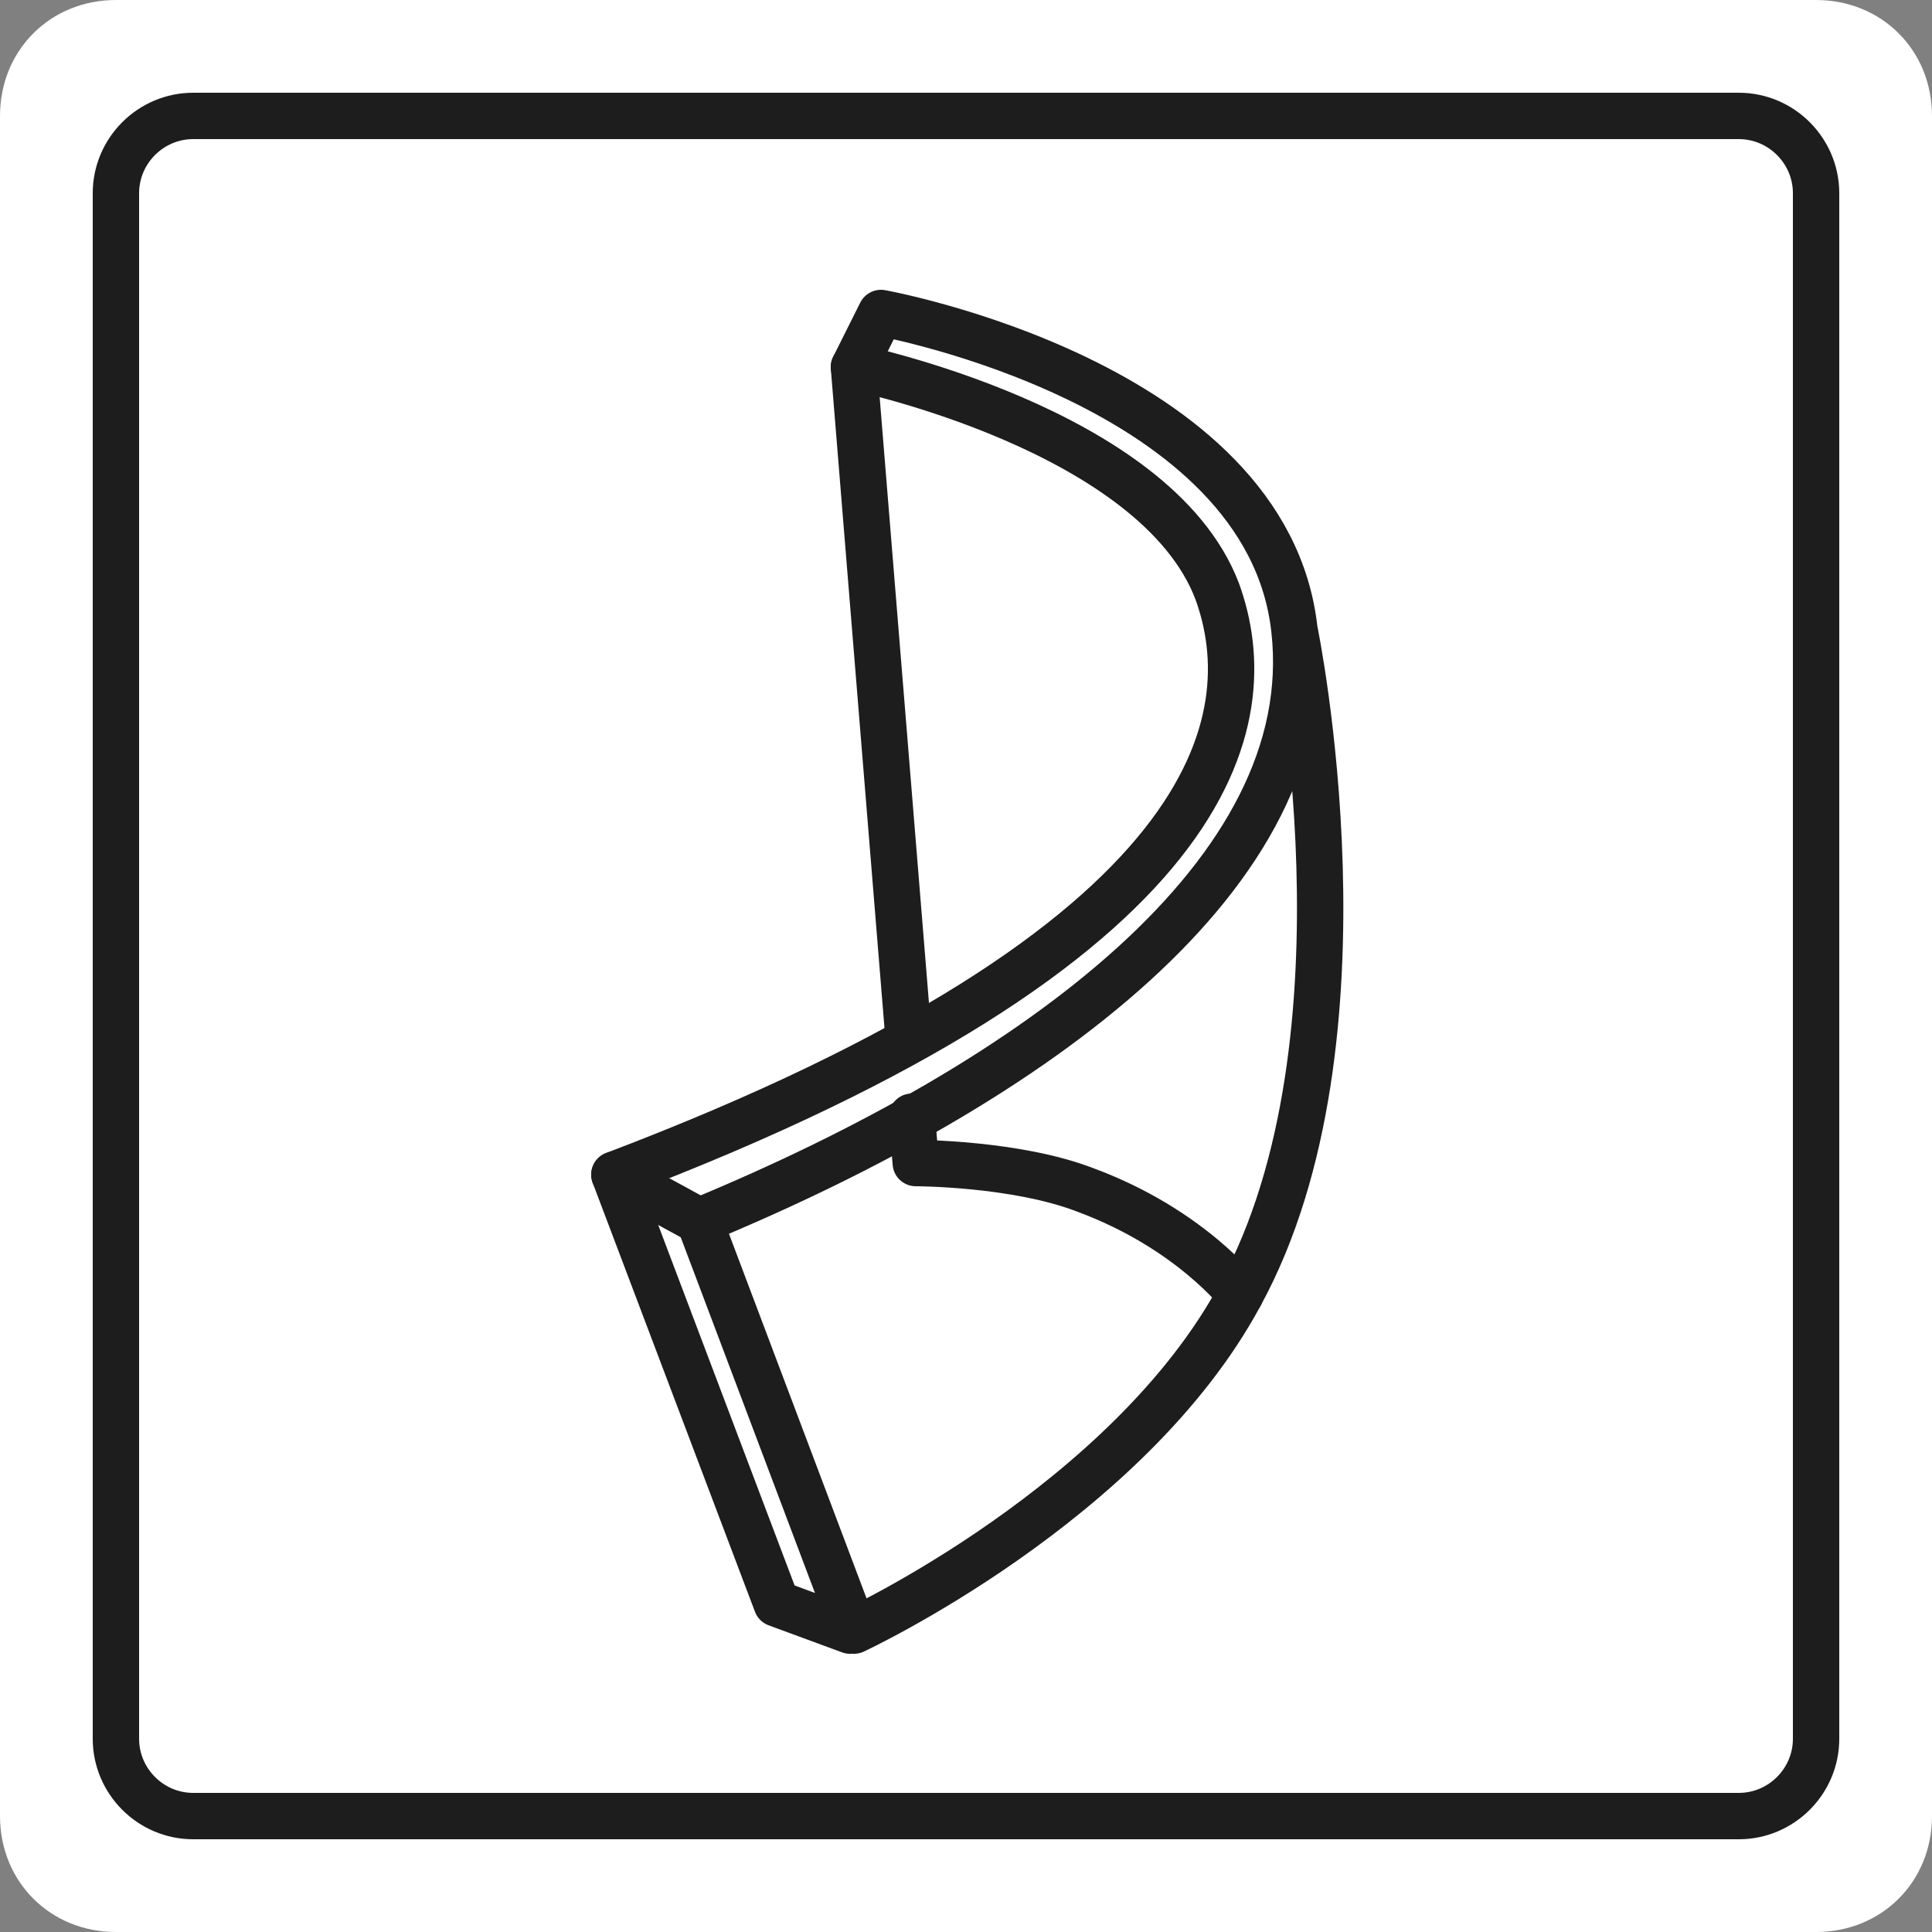 <?xml version="1.0" encoding="utf-8"?>
<!-- Generator: Adobe Illustrator 22.0.1, SVG Export Plug-In . SVG Version: 6.00 Build 0)  -->
<svg version="1.1" id="Layer_1" xmlns="http://www.w3.org/2000/svg" xmlns:xlink="http://www.w3.org/1999/xlink" x="0px" y="0px"
	 viewBox="0 0 50 50" style="enable-background:new 0 0 50 50;" xml:space="preserve">
<rect x="0" y="0" width="50" height="50" fill="#808080" stroke="none"/>
<style type="text/css">
	.st0{fill:#FFFFFF;}
	.st1{fill:none;stroke:#1D1D1D;stroke-width:1.2;stroke-linecap:round;stroke-linejoin:round;stroke-miterlimit:10;}
	.st2{fill:none;stroke:#1D1D1D;stroke-width:1.2;stroke-linecap:round;stroke-miterlimit:10;}
</style>
<path class="st0" d="M47,50H3c-1.7,0-3-1.3-3-3V3c0-1.7,1.3-3,3-3h44c1.7,0,3,1.3,3,3v44C50,48.7,48.7,50,47,50z"/>
<g>
	<path class="st1" d="M23.6,28.9l0.1,1.2c0,0,2.6,0,4.4,0.7c2.7,1,4,2.7,4,2.7"/>
	<g>
		<path class="st2" d="M45,47H5c-1.1,0-2-0.9-2-2V5c0-1.1,0.9-2,2-2h40c1.1,0,2,0.9,2,2v40C47,46.1,46.1,47,45,47z"/>
		<path class="st2" d="M34.7,20.3"/>
		<path class="st1" d="M33.5,16.3c0,0,2.2,10.6-1.4,17.2c-2.9,5.4-10,8.7-10,8.7l-4-10.6C26.8,28,34.2,22.6,33.5,16.3
			c-0.7-6.4-10.7-8.2-10.7-8.2l-0.7,1.4c0,0,7.8,1.6,9.4,5.8c1.2,3.3,0.2,9.1-15.6,15.1l4.2,11.1l1.9,0.7"/>
		<line class="st1" x1="22.1" y1="9.5" x2="23.5" y2="26.7"/>
	</g>
	<line class="st1" x1="15.9" y1="30.4" x2="18.1" y2="31.6"/>
</g>
</svg>
